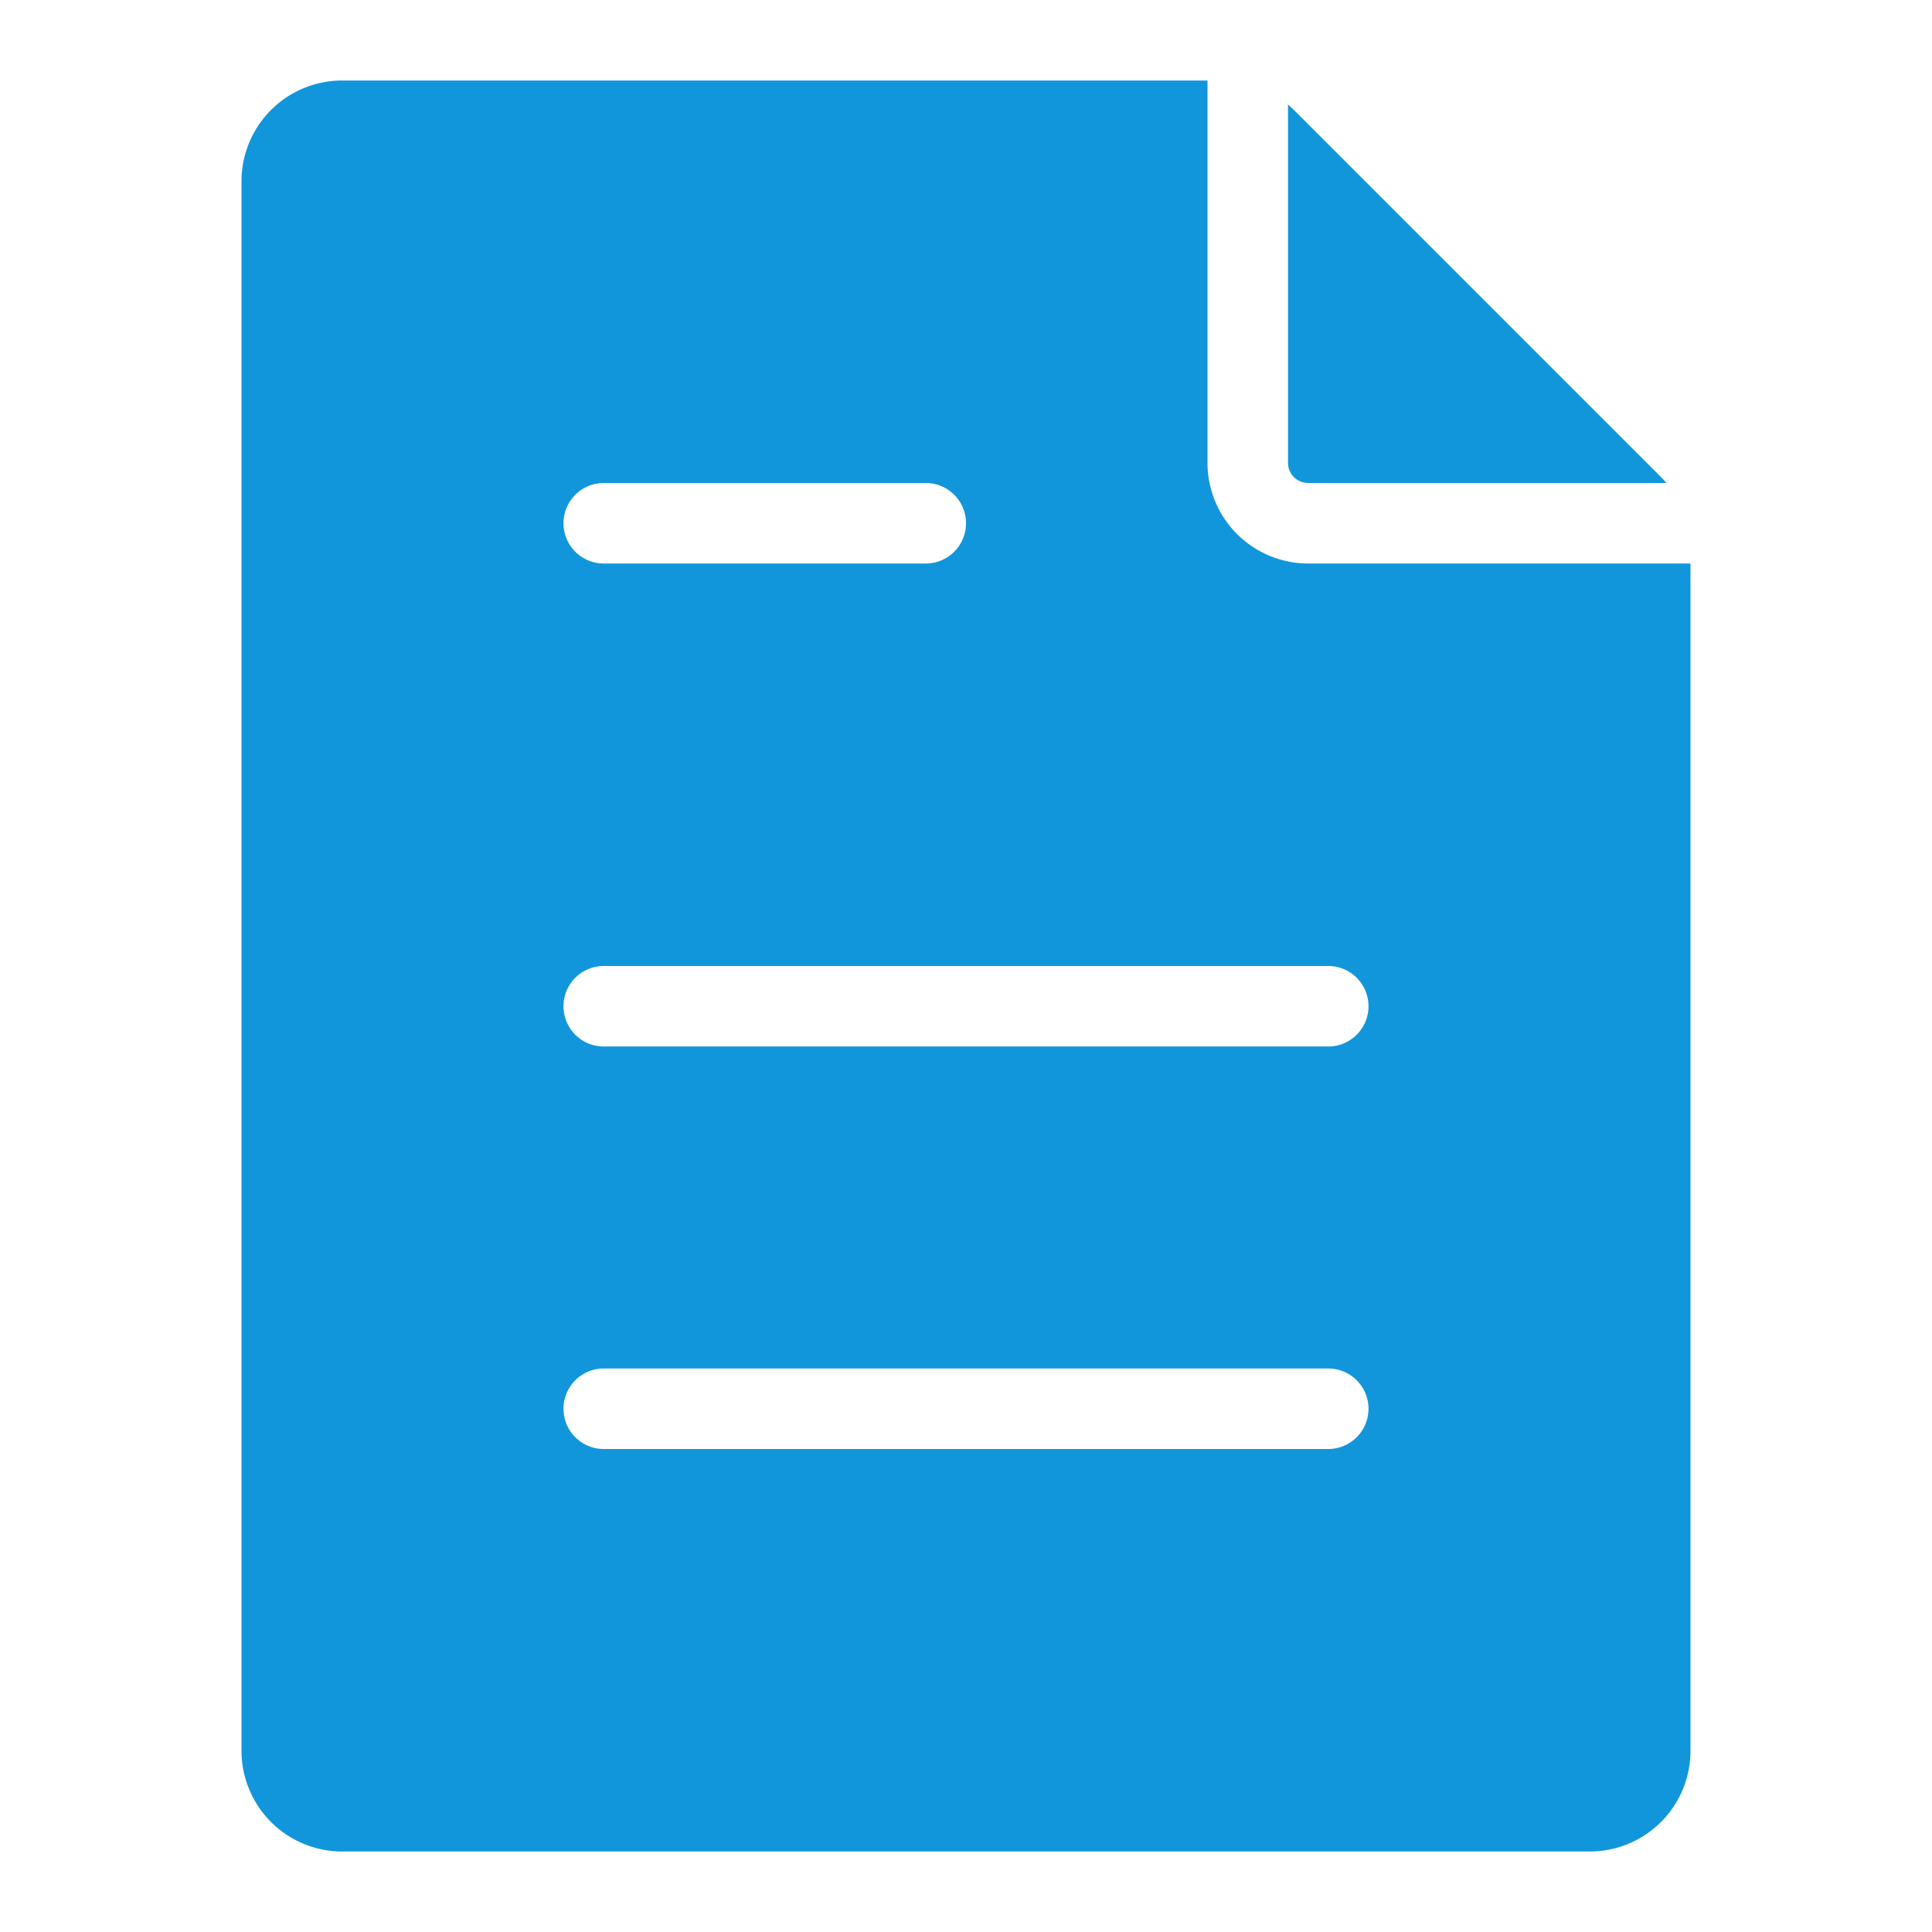 <?xml version="1.0" standalone="no"?><!DOCTYPE svg PUBLIC "-//W3C//DTD SVG 1.1//EN" "http://www.w3.org/Graphics/SVG/1.1/DTD/svg11.dtd"><svg t="1755449045047" class="icon" viewBox="0 0 1024 1024" version="1.1" xmlns="http://www.w3.org/2000/svg" p-id="5901" xmlns:xlink="http://www.w3.org/1999/xlink" width="200" height="200"><path d="M682.667 245.333a10.667 10.667 0 0 0 10.667 10.667h189.913c-0.913-1.067-1.86-2.12-2.867-3.127L685.793 58.287c-1.007-1.007-2.06-1.953-3.127-2.867z" fill="#1296db" p-id="5902"></path><path d="M640 245.333V42.667H181.333a53.393 53.393 0 0 0-53.333 53.333v832a53.393 53.393 0 0 0 53.333 53.333h661.333a53.393 53.393 0 0 0 53.333-53.333V298.667h-202.667a53.393 53.393 0 0 1-53.333-53.333z m-320 10.667h170.667a21.333 21.333 0 0 1 0 42.667H320a21.333 21.333 0 0 1 0-42.667z m384 512H320a21.333 21.333 0 0 1 0-42.667h384a21.333 21.333 0 0 1 0 42.667z m21.333-234.667a21.333 21.333 0 0 1-21.333 21.333H320a21.333 21.333 0 0 1 0-42.667h384a21.333 21.333 0 0 1 21.333 21.333z" fill="#1296db" p-id="5903"></path></svg>